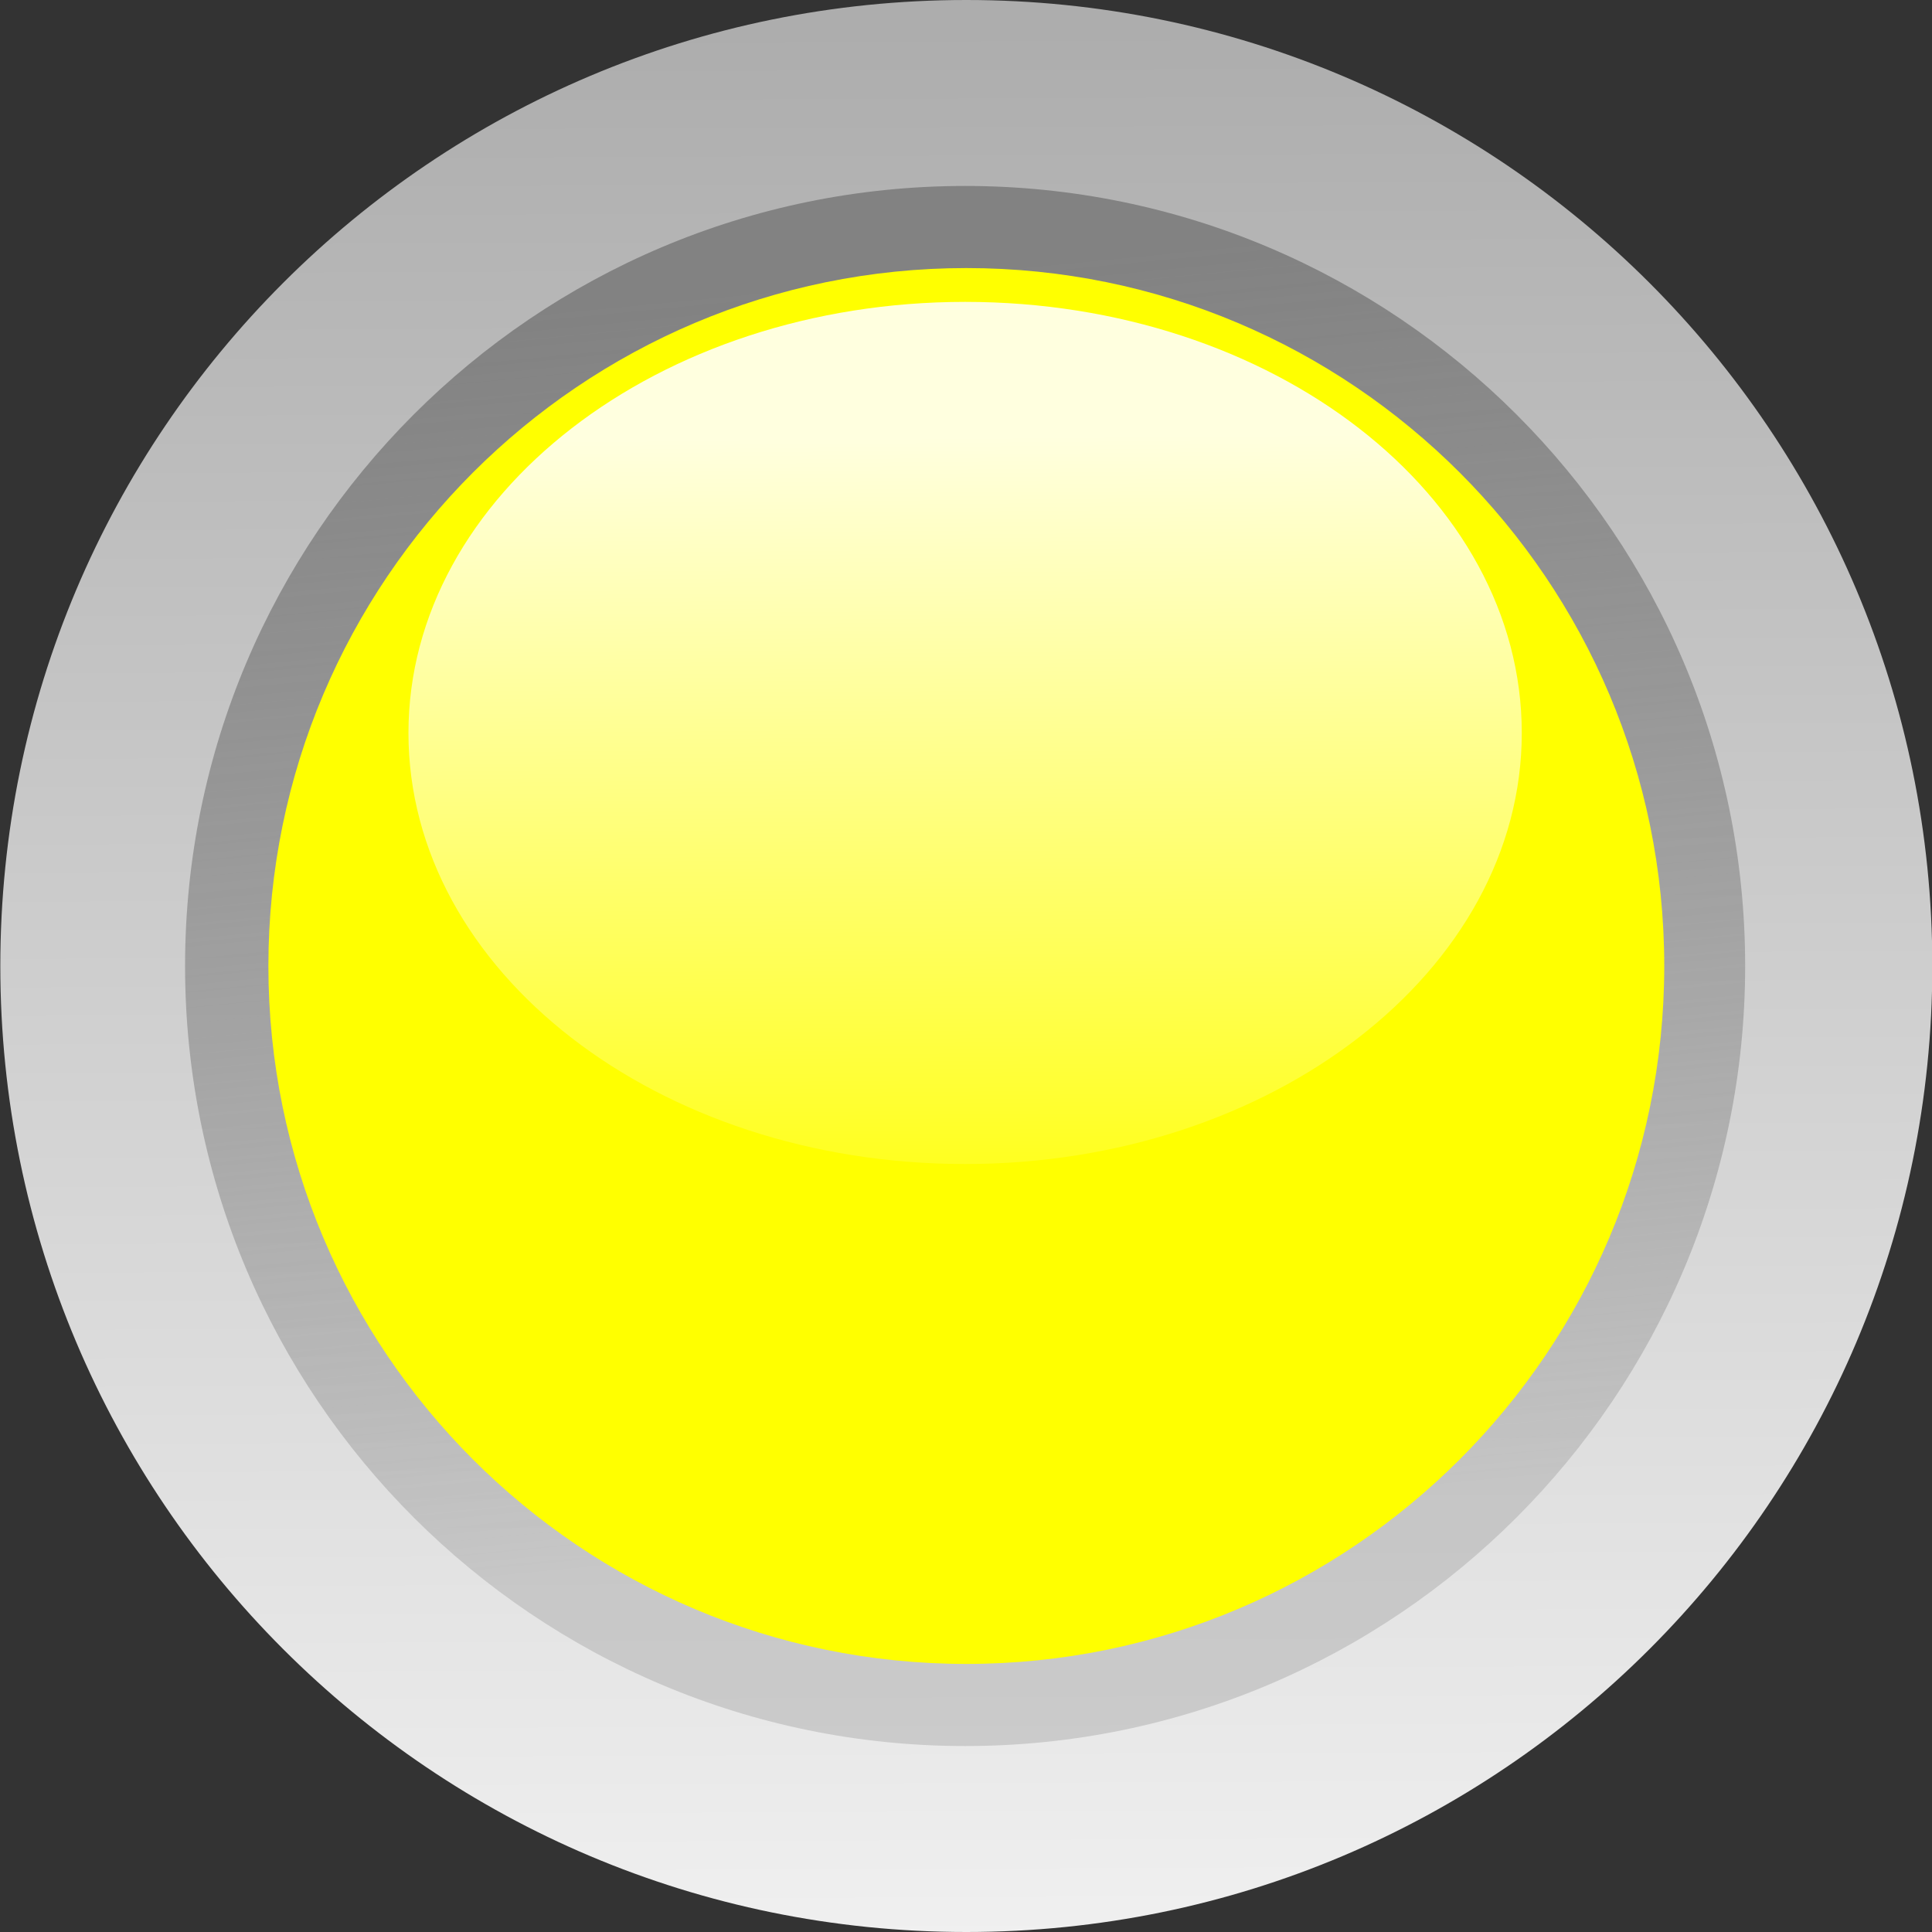 <?xml version="1.0"?><svg width="50" height="50" xmlns="http://www.w3.org/2000/svg" xmlns:xlink="http://www.w3.org/1999/xlink">
 <rect width="100%" height="100%" fill="#333333" stroke="none"/>
 <title>Led Yellow Circle</title>
 <defs>
  <linearGradient y2="0.154" y1="1.146" xlink:href="#linearGradient6506" x2="0.567" x1="0.578" id="linearGradient6650"/>
  <linearGradient id="linearGradient6494">
   <stop stop-color="#cf0000" offset="0" id="stop6496"/>
   <stop stop-color="#ff8ba4" offset="1" id="stop6498"/>
  </linearGradient>
  <linearGradient y2="1" y1="0.046" xlink:href="#linearGradient6494" x2="0.409" x1="0.42" id="linearGradient6648"/>
  <linearGradient y2="0.848" y1="0.057" xlink:href="#linearGradient5756" x2="0.61" x1="0.533" id="linearGradient6646"/>
  <linearGradient y2="1" y1="0.018" xlink:href="#linearGradient5742" x2="0.5" x1="0.496" id="linearGradient6644"/>
  <linearGradient id="linearGradient6506">
   <stop stop-color="#ffffff" stop-opacity="0" offset="0" id="stop6508"/>
   <stop stop-color="#ffffff" stop-opacity="0.875" offset="1" id="stop6510"/>
  </linearGradient>
  <linearGradient y2="42.884" y1="44.067" xlink:href="#linearGradient6506" x2="23.39" x1="23.403" id="linearGradient7498" gradientUnits="userSpaceOnUse"/>
  <linearGradient id="linearGradient7464">
   <stop stop-color="#00039a" offset="0" id="stop7466"/>
   <stop stop-color="#afa5ff" offset="1" id="stop7468"/>
  </linearGradient>
  <linearGradient y2="43.893" y1="42.755" xlink:href="#linearGradient7464" x2="23.201" x1="23.214" id="linearGradient7496" gradientUnits="userSpaceOnUse"/>
  <linearGradient id="linearGradient5756">
   <stop stop-color="#828282" offset="0" id="stop5758"/>
   <stop stop-color="#929292" stop-opacity="0.353" offset="1" id="stop5760"/>
  </linearGradient>
  <linearGradient y2="43.893" y1="42.7" xlink:href="#linearGradient5756" x2="23.662" x1="22.935" id="linearGradient9321" gradientUnits="userSpaceOnUse"/>
  <linearGradient id="linearGradient5742">
   <stop stop-color="#adadad" offset="0" id="stop5744"/>
   <stop stop-color="#f0f0f0" offset="1" id="stop5746"/>
  </linearGradient>
  <linearGradient y2="44" y1="42.429" xlink:href="#linearGradient5742" x2="23.2" x1="23.193" id="linearGradient7492" gradientUnits="userSpaceOnUse"/>
  <linearGradient y2="44" y1="42.429" xlink:href="#linearGradient5742" x2="23.2" x1="23.193" id="linearGradient9527" gradientUnits="userSpaceOnUse"/>
  <linearGradient y2="43.893" y1="42.7" xlink:href="#linearGradient5756" x2="23.662" x1="22.935" id="linearGradient9529" gradientUnits="userSpaceOnUse"/>
  <linearGradient y2="43.893" y1="42.755" xlink:href="#linearGradient7464" x2="23.201" x1="23.214" id="linearGradient9531" gradientUnits="userSpaceOnUse"/>
  <linearGradient y2="42.884" y1="44.067" xlink:href="#linearGradient6506" x2="23.39" x1="23.403" id="linearGradient9533" gradientUnits="userSpaceOnUse"/>
 </defs>
 <g>
  <title>Layer 1</title>
  <g externalResourcesRequired="false" id="layer1">
   <g externalResourcesRequired="false" transform="matrix(31.25 0 0 31.25 -625.023 -1325)" id="g9447">
    <path fill="url(#linearGradient6644)" stroke-width="0.8" stroke-linecap="round" stroke-linejoin="round" stroke-miterlimit="4" id="path6596" d="m21.601,43.2c0,0.442 -0.358,0.8 -0.8,0.8c-0.442,0 -0.8,-0.358 -0.8,-0.8c0,-0.442 0.358,-0.8 0.8,-0.8c0.442,0 0.8,0.358 0.8,0.8z"/>
    <path fill="url(#linearGradient6646)" stroke-width="0.8" stroke-linecap="round" stroke-linejoin="round" stroke-miterlimit="4" id="path6598" d="m21.446,43.2c0,0.356 -0.289,0.646 -0.646,0.646c-0.356,0 -0.646,-0.289 -0.646,-0.646c0,-0.356 0.289,-0.646 0.646,-0.646c0.356,0 0.646,0.289 0.646,0.646z"/>
    <path fill="#ffff00" stroke-width="0.8" stroke-linecap="round" stroke-linejoin="round" stroke-miterlimit="4" id="path6600" d="m21.379,43.2c0,0.319 -0.259,0.578 -0.578,0.578c-0.319,0 -0.578,-0.259 -0.578,-0.578c0,-0.319 0.259,-0.578 0.578,-0.578c0.319,0 0.578,0.259 0.578,0.578z"/>
    <path fill="url(#linearGradient6650)" stroke-width="0.8" stroke-linecap="round" stroke-linejoin="round" stroke-miterlimit="4" id="path6602" d="m21.261,43.007c0,0.197 -0.207,0.357 -0.461,0.357c-0.255,0 -0.461,-0.16 -0.461,-0.357c0,-0.197 0.207,-0.357 0.461,-0.357c0.255,0 0.461,0.16 0.461,0.357z"/>
   </g>
  </g>
 </g>
</svg>